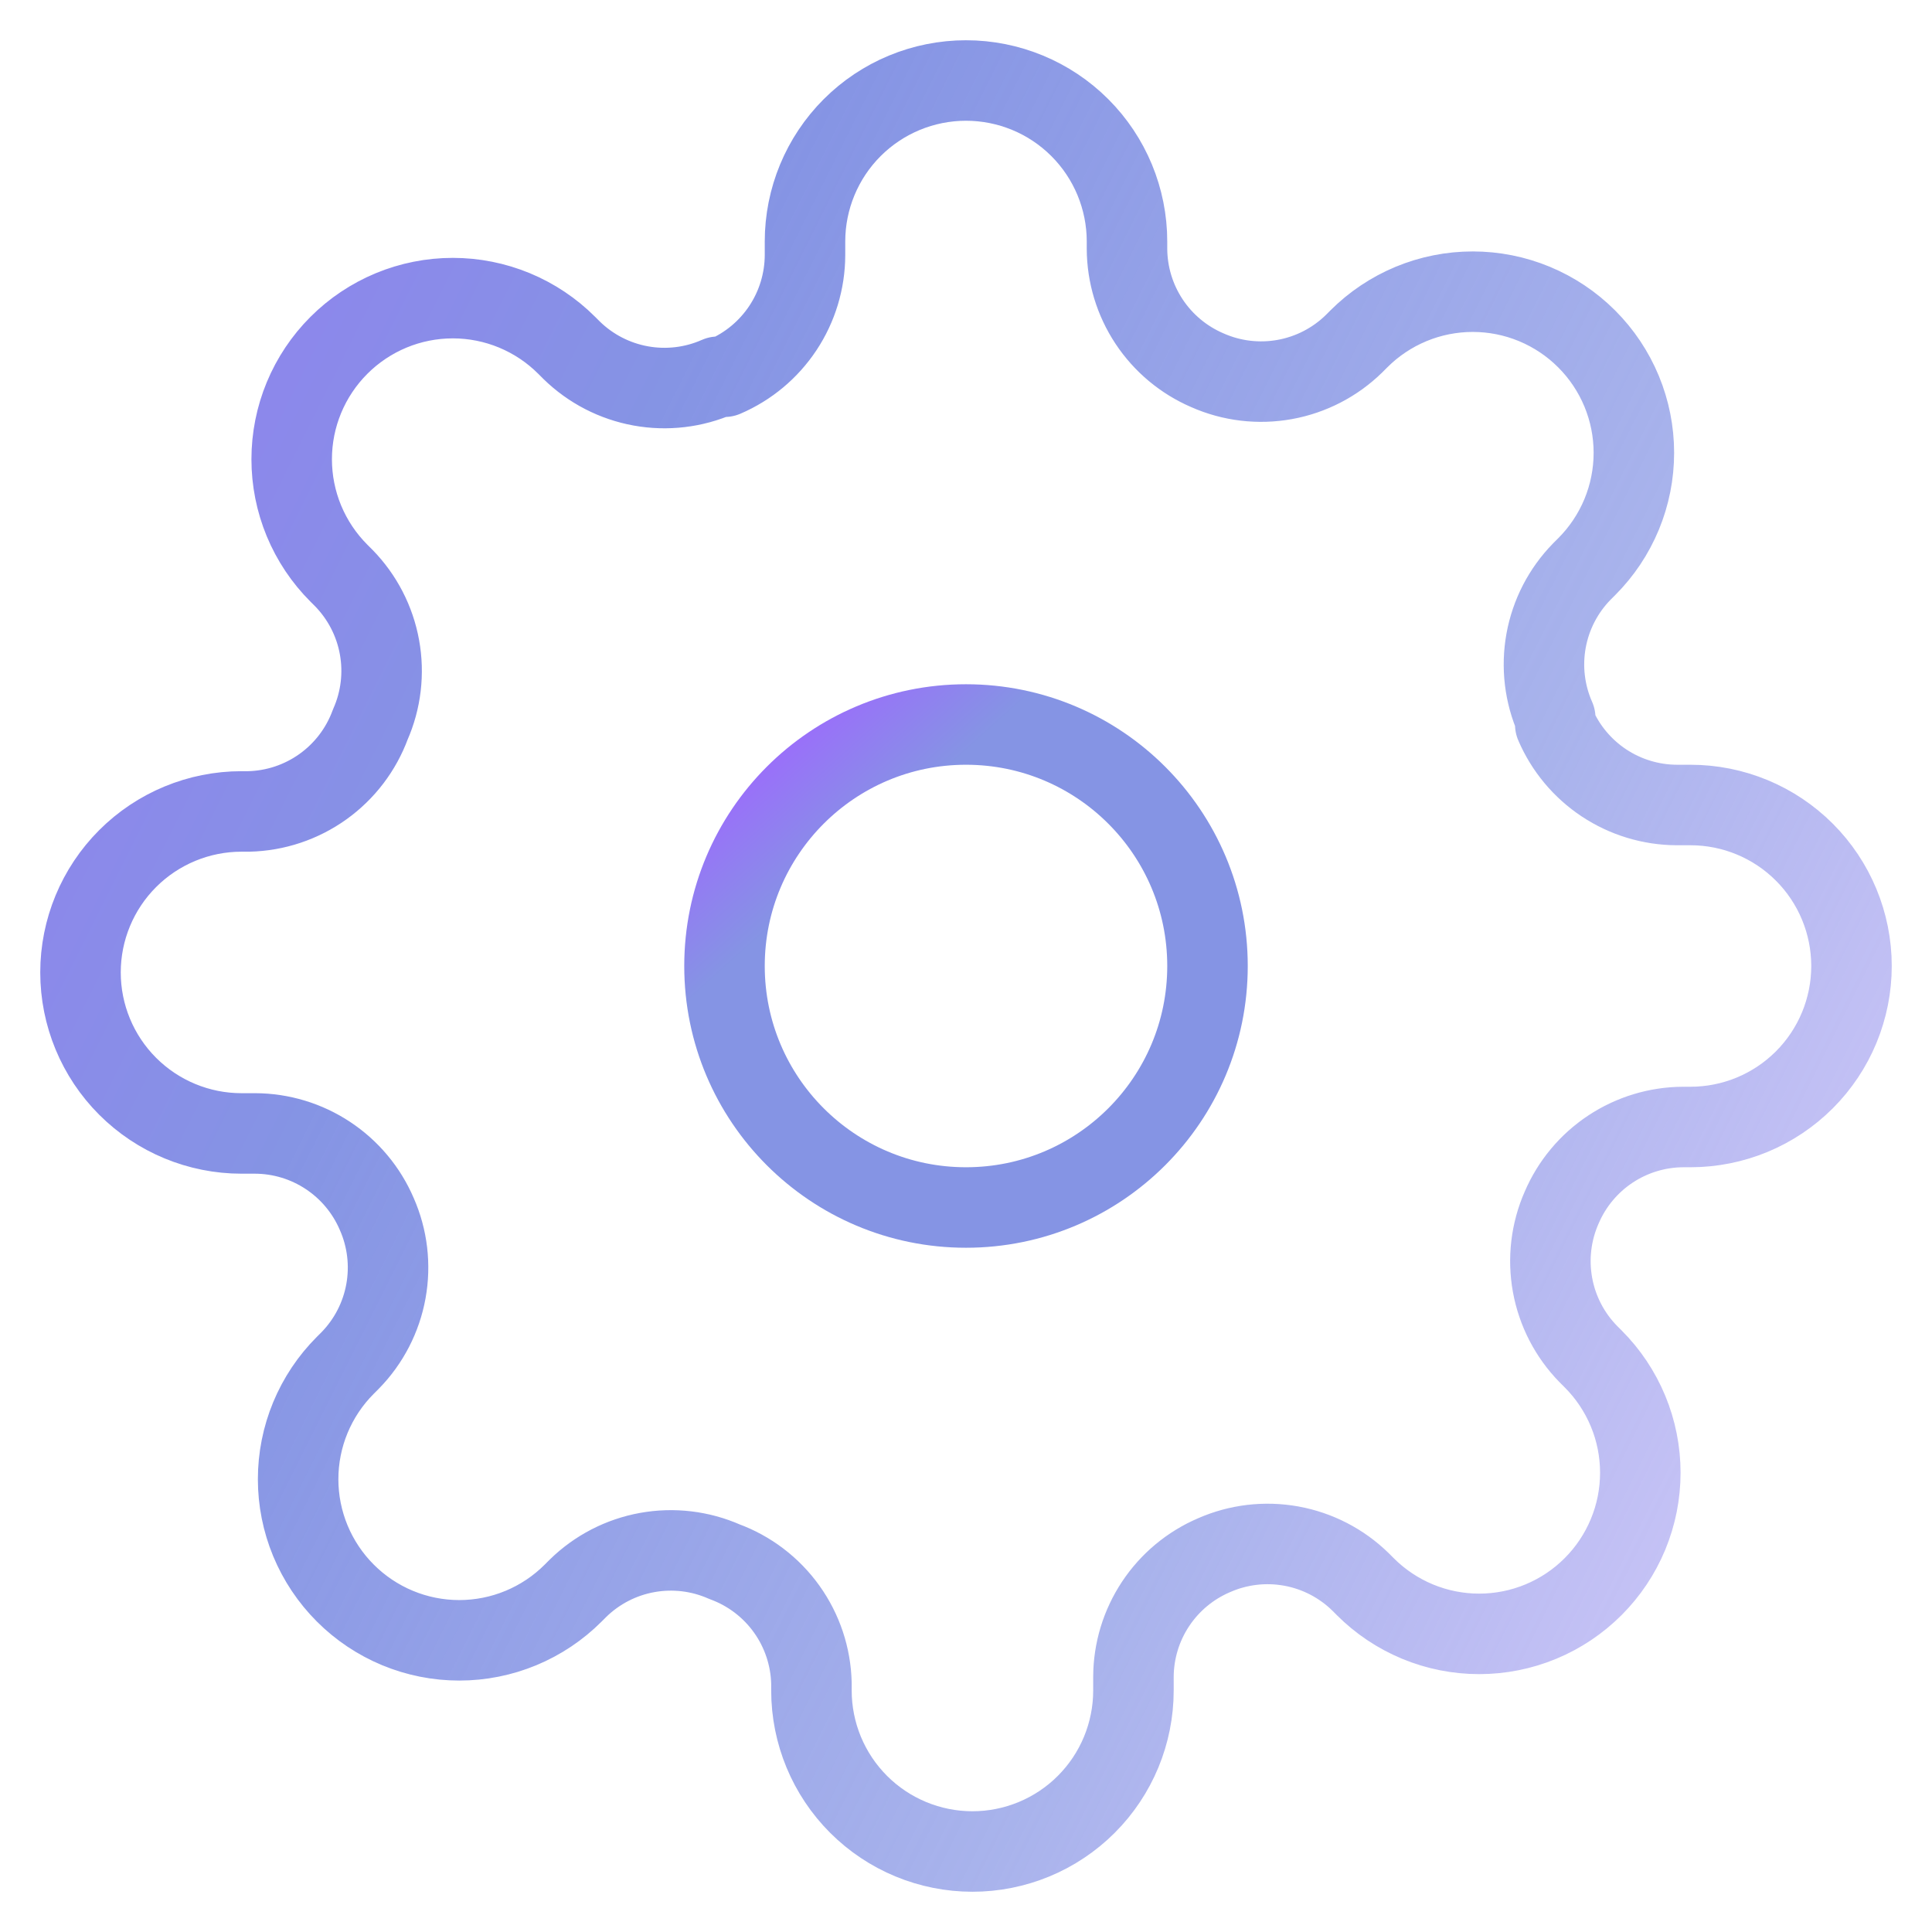 <svg width="120" height="120" viewBox="0 0 120 120" fill="none" xmlns="http://www.w3.org/2000/svg">
<path d="M60 75C68.284 75 75 68.284 75 60C75 51.716 68.284 45 60 45C51.716 45 45 51.716 45 60C45 68.284 51.716 75 60 75Z" stroke="url(#paint0_linear_7_370)" stroke-width="5" stroke-linecap="round" stroke-linejoin="round"/>
<path d="M97 75C96.334 76.508 96.136 78.181 96.43 79.803C96.724 81.425 97.497 82.922 98.65 84.1L98.95 84.4C99.88 85.329 100.617 86.432 101.121 87.646C101.624 88.86 101.883 90.161 101.883 91.475C101.883 92.789 101.624 94.09 101.121 95.304C100.617 96.518 99.88 97.621 98.95 98.55C98.021 99.48 96.918 100.217 95.704 100.721C94.49 101.224 93.189 101.483 91.875 101.483C90.561 101.483 89.26 101.224 88.046 100.721C86.832 100.217 85.729 99.48 84.8 98.55L84.5 98.25C83.322 97.097 81.825 96.324 80.203 96.03C78.581 95.736 76.908 95.934 75.4 96.6C73.921 97.234 72.66 98.286 71.772 99.628C70.883 100.969 70.406 102.541 70.4 104.15V105C70.4 107.652 69.346 110.196 67.471 112.071C65.596 113.946 63.052 115 60.4 115C57.748 115 55.204 113.946 53.329 112.071C51.454 110.196 50.4 107.652 50.4 105V104.55C50.361 102.895 49.826 101.29 48.863 99.944C47.9 98.597 46.554 97.571 45 97C43.492 96.334 41.819 96.136 40.197 96.43C38.575 96.724 37.078 97.497 35.9 98.65L35.6 98.95C34.671 99.88 33.568 100.617 32.354 101.121C31.14 101.624 29.839 101.883 28.525 101.883C27.211 101.883 25.91 101.624 24.696 101.121C23.482 100.617 22.379 99.88 21.45 98.95C20.52 98.021 19.783 96.918 19.279 95.704C18.776 94.49 18.517 93.189 18.517 91.875C18.517 90.561 18.776 89.26 19.279 88.046C19.783 86.832 20.52 85.729 21.45 84.8L21.75 84.5C22.903 83.322 23.676 81.825 23.97 80.203C24.264 78.581 24.066 76.908 23.4 75.4C22.766 73.921 21.714 72.66 20.372 71.772C19.031 70.883 17.459 70.406 15.85 70.4H15C12.348 70.4 9.804 69.346 7.929 67.471C6.054 65.596 5 63.052 5 60.4C5 57.748 6.054 55.204 7.929 53.329C9.804 51.454 12.348 50.4 15 50.4H15.45C17.105 50.361 18.71 49.826 20.056 48.863C21.403 47.9 22.429 46.554 23 45C23.666 43.492 23.864 41.819 23.57 40.197C23.276 38.575 22.503 37.078 21.35 35.9L21.05 35.6C20.12 34.671 19.383 33.568 18.879 32.354C18.376 31.14 18.117 29.839 18.117 28.525C18.117 27.211 18.376 25.91 18.879 24.696C19.383 23.482 20.12 22.379 21.05 21.45C21.979 20.52 23.082 19.783 24.296 19.279C25.51 18.776 26.811 18.517 28.125 18.517C29.439 18.517 30.74 18.776 31.954 19.279C33.168 19.783 34.271 20.52 35.2 21.45L35.5 21.75C36.678 22.903 38.175 23.676 39.797 23.97C41.419 24.264 43.092 24.066 44.6 23.4H45C46.479 22.766 47.74 21.714 48.629 20.372C49.517 19.031 49.994 17.459 50 15.85V15C50 12.348 51.054 9.804 52.929 7.929C54.804 6.054 57.348 5 60 5C62.652 5 65.196 6.054 67.071 7.929C68.946 9.804 70 12.348 70 15V15.45C70.006 17.059 70.483 18.631 71.371 19.972C72.26 21.314 73.521 22.366 75 23C76.508 23.666 78.181 23.864 79.803 23.57C81.425 23.276 82.922 22.503 84.1 21.35L84.4 21.05C85.329 20.12 86.432 19.383 87.646 18.879C88.86 18.376 90.161 18.117 91.475 18.117C92.789 18.117 94.09 18.376 95.304 18.879C96.518 19.383 97.621 20.12 98.55 21.05C99.48 21.979 100.217 23.082 100.721 24.296C101.224 25.51 101.483 26.811 101.483 28.125C101.483 29.439 101.224 30.74 100.721 31.954C100.217 33.168 99.48 34.271 98.55 35.2L98.25 35.5C97.097 36.678 96.324 38.175 96.03 39.797C95.736 41.419 95.934 43.092 96.6 44.6V45C97.234 46.479 98.286 47.74 99.628 48.629C100.969 49.517 102.541 49.994 104.15 50H105C107.652 50 110.196 51.054 112.071 52.929C113.946 54.804 115 57.348 115 60C115 62.652 113.946 65.196 112.071 67.071C110.196 68.946 107.652 70 105 70H104.55C102.941 70.006 101.369 70.483 100.028 71.371C98.686 72.26 97.634 73.521 97 75Z" stroke="url(#paint1_linear_7_370)" stroke-width="5" stroke-linecap="round" stroke-linejoin="round"/>
<defs>
<linearGradient id="paint0_linear_7_370" x1="39.667" y1="39.126" x2="84.667" y2="89.126" gradientUnits="userSpaceOnUse">
<stop offset="0.141" stop-color="#9F66FF"/>
<stop offset="0.286" stop-color="#8594E4"/>
<stop offset="0.833" stop-color="#8594E4"/>
<stop offset="1" stop-color="#9F66FF" stop-opacity="0"/>
</linearGradient>
<linearGradient id="paint1_linear_7_370" x1="-42.833" y1="6.626" x2="177.167" y2="116.626" gradientUnits="userSpaceOnUse">
<stop stop-color="#9F66FF"/>
<stop offset="0.339" stop-color="#8594E4"/>
<stop offset="0.578" stop-color="#8594E4" stop-opacity="0.71"/>
<stop offset="1" stop-color="#9F66FF" stop-opacity="0"/>
</linearGradient>
</defs>
</svg>

